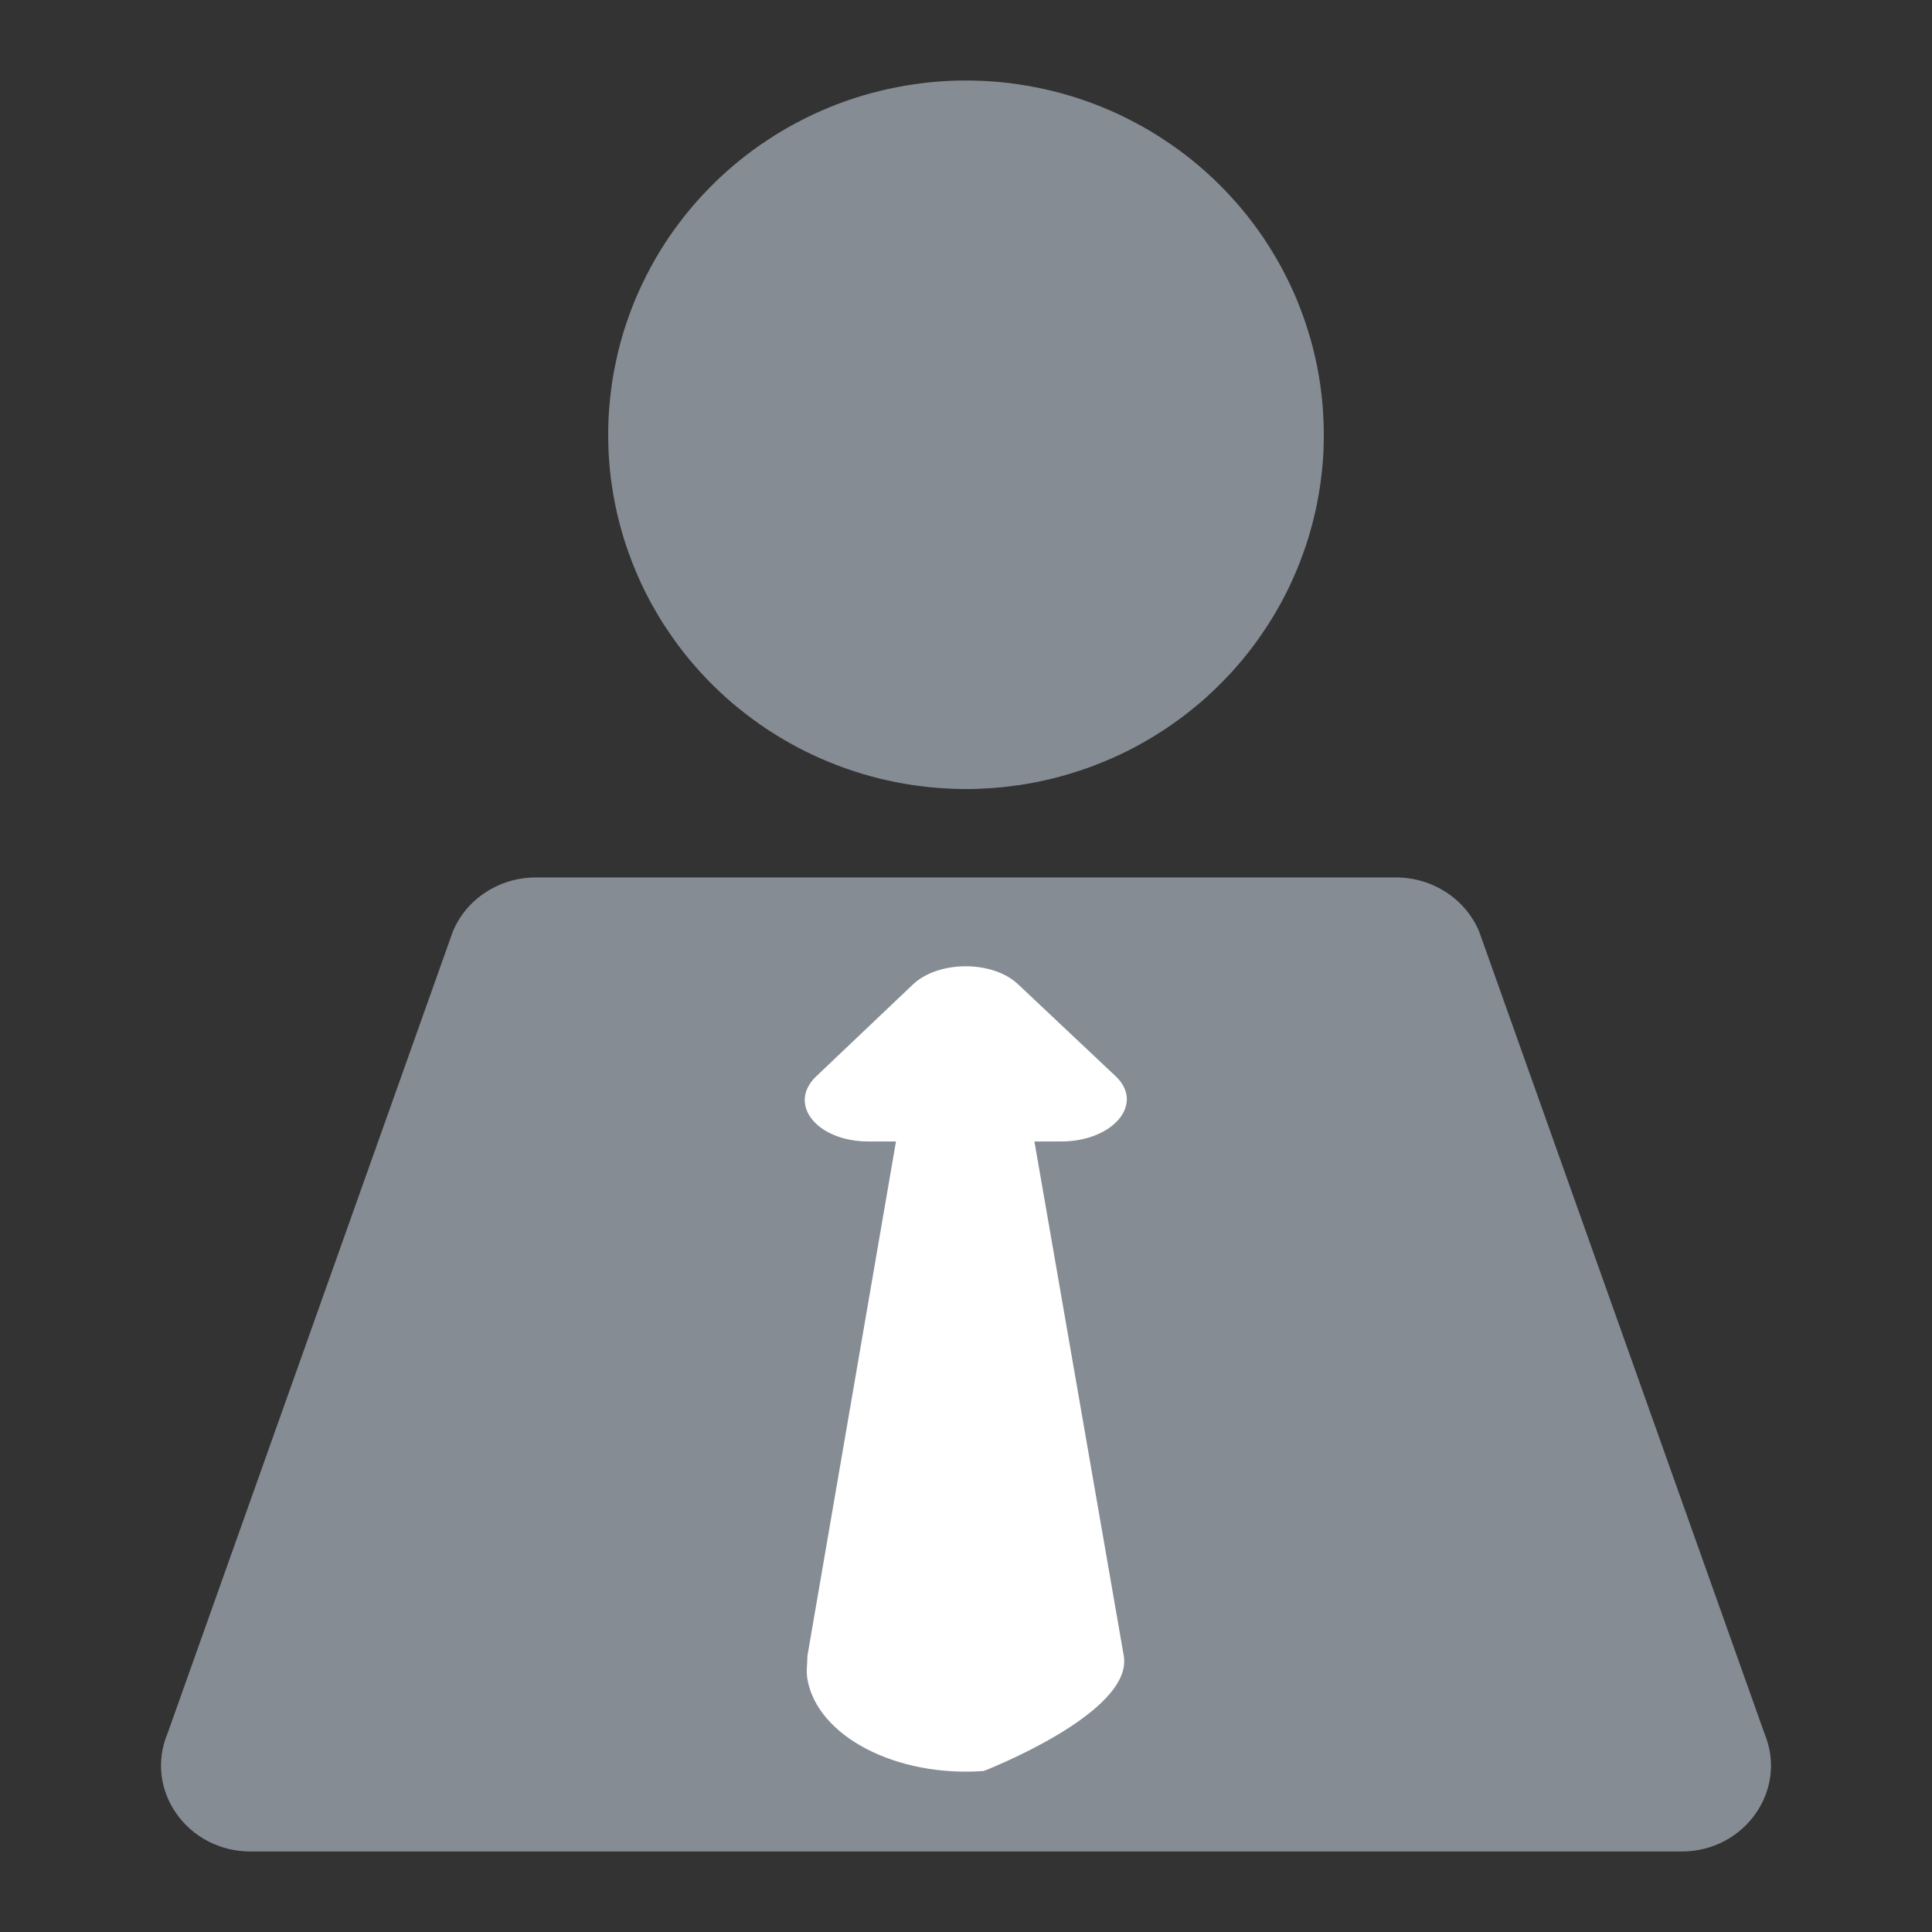 <svg xmlns="http://www.w3.org/2000/svg" xmlns:xlink="http://www.w3.org/1999/xlink" viewBox="0 0 24 24" fill="none">
<rect x="0" y="0" width="24" height="24" fill="#333333" stroke="none"/>
<path d="M7.555 5.4C7.555 5.472 7.557 5.544 7.56 5.616C7.564 5.688 7.569 5.76 7.576 5.831C7.583 5.903 7.592 5.975 7.603 6.046C7.614 6.117 7.626 6.188 7.64 6.259C7.654 6.329 7.67 6.4 7.688 6.469C7.706 6.539 7.725 6.609 7.746 6.678C7.767 6.747 7.79 6.815 7.815 6.883C7.839 6.951 7.865 7.018 7.893 7.084C7.921 7.151 7.95 7.217 7.981 7.282C8.012 7.347 8.045 7.411 8.079 7.475C8.114 7.538 8.15 7.601 8.187 7.663C8.224 7.725 8.263 7.785 8.304 7.845C8.344 7.905 8.386 7.964 8.429 8.022C8.473 8.08 8.517 8.136 8.563 8.192C8.61 8.248 8.657 8.302 8.706 8.356C8.755 8.409 8.805 8.461 8.856 8.512C8.908 8.563 8.961 8.613 9.014 8.661C9.068 8.71 9.123 8.757 9.18 8.802C9.236 8.848 9.293 8.892 9.352 8.935C9.41 8.978 9.47 9.02 9.53 9.06C9.591 9.1 9.652 9.138 9.714 9.175C9.777 9.212 9.84 9.248 9.904 9.282C9.968 9.316 10.033 9.348 10.099 9.379C10.165 9.41 10.231 9.439 10.299 9.466C10.366 9.494 10.434 9.52 10.502 9.544C10.571 9.568 10.64 9.591 10.709 9.612C10.779 9.633 10.849 9.652 10.92 9.67C10.99 9.687 11.061 9.703 11.133 9.717C11.204 9.731 11.276 9.743 11.348 9.754C11.42 9.764 11.492 9.773 11.564 9.78C11.637 9.787 11.709 9.793 11.782 9.796C11.854 9.8 11.927 9.802 12 9.802C12.073 9.802 12.146 9.8 12.218 9.796C12.291 9.793 12.363 9.787 12.436 9.78C12.508 9.773 12.58 9.764 12.652 9.754C12.724 9.743 12.796 9.731 12.867 9.717C12.939 9.703 13.01 9.687 13.08 9.67C13.151 9.652 13.221 9.633 13.29 9.612C13.36 9.591 13.429 9.568 13.498 9.544C13.566 9.52 13.634 9.494 13.701 9.466C13.768 9.439 13.835 9.41 13.901 9.379C13.967 9.348 14.032 9.316 14.096 9.282C14.16 9.248 14.223 9.212 14.286 9.175C14.348 9.138 14.409 9.1 14.47 9.06C14.53 9.02 14.59 8.978 14.648 8.935C14.707 8.892 14.764 8.848 14.82 8.802C14.877 8.757 14.932 8.71 14.986 8.661C15.039 8.613 15.092 8.563 15.143 8.512C15.195 8.461 15.245 8.409 15.294 8.356C15.343 8.302 15.39 8.248 15.437 8.192C15.483 8.136 15.527 8.08 15.571 8.022C15.614 7.964 15.656 7.905 15.696 7.845C15.737 7.785 15.776 7.725 15.813 7.663C15.85 7.601 15.886 7.538 15.921 7.475C15.955 7.411 15.988 7.347 16.019 7.282C16.05 7.217 16.079 7.151 16.107 7.084C16.135 7.018 16.161 6.951 16.185 6.883C16.21 6.815 16.233 6.747 16.254 6.678C16.275 6.609 16.294 6.539 16.312 6.469C16.33 6.4 16.346 6.329 16.36 6.259C16.374 6.188 16.386 6.117 16.397 6.046C16.408 5.975 16.416 5.903 16.424 5.831C16.431 5.76 16.436 5.688 16.44 5.616C16.443 5.544 16.445 5.472 16.445 5.4C16.445 5.328 16.443 5.256 16.439 5.184C16.436 5.112 16.431 5.04 16.424 4.969C16.416 4.897 16.407 4.826 16.397 4.754C16.386 4.683 16.374 4.612 16.36 4.542C16.345 4.471 16.329 4.401 16.312 4.331C16.294 4.261 16.275 4.192 16.253 4.123C16.232 4.054 16.21 3.985 16.185 3.918C16.16 3.85 16.134 3.783 16.107 3.716C16.079 3.65 16.049 3.584 16.018 3.519C15.987 3.454 15.954 3.389 15.92 3.326C15.886 3.262 15.85 3.2 15.812 3.138C15.775 3.076 15.736 3.015 15.696 2.955C15.655 2.896 15.614 2.837 15.57 2.779C15.527 2.721 15.482 2.664 15.436 2.609C15.39 2.553 15.342 2.498 15.293 2.445C15.245 2.392 15.194 2.34 15.143 2.289C15.092 2.238 15.039 2.188 14.985 2.14C14.931 2.091 14.876 2.044 14.82 1.999C14.764 1.953 14.706 1.909 14.648 1.866C14.589 1.823 14.53 1.782 14.469 1.742C14.409 1.702 14.348 1.663 14.285 1.626C14.223 1.589 14.159 1.553 14.095 1.52C14.031 1.486 13.966 1.453 13.9 1.422C13.835 1.392 13.768 1.362 13.701 1.335C13.634 1.307 13.566 1.281 13.497 1.257C13.429 1.233 13.36 1.21 13.29 1.189C13.221 1.169 13.151 1.149 13.08 1.132C13.009 1.114 12.938 1.099 12.867 1.085C12.796 1.071 12.724 1.058 12.652 1.048C12.58 1.037 12.508 1.028 12.436 1.021C12.363 1.014 12.291 1.009 12.218 1.005C12.145 1.002 12.073 1 12 1C11.927 1 11.855 1.002 11.782 1.005C11.709 1.009 11.637 1.014 11.564 1.021C11.492 1.028 11.42 1.037 11.348 1.048C11.276 1.058 11.204 1.071 11.133 1.085C11.062 1.099 10.991 1.114 10.92 1.132C10.849 1.149 10.779 1.169 10.71 1.189C10.64 1.21 10.571 1.233 10.502 1.257C10.434 1.281 10.366 1.307 10.299 1.335C10.232 1.362 10.165 1.392 10.1 1.422C10.034 1.453 9.969 1.486 9.905 1.52C9.841 1.553 9.777 1.589 9.715 1.626C9.652 1.663 9.591 1.702 9.531 1.742C9.47 1.782 9.411 1.823 9.352 1.866C9.294 1.909 9.236 1.953 9.18 1.999C9.124 2.044 9.069 2.091 9.015 2.14C8.961 2.188 8.908 2.238 8.857 2.289C8.806 2.34 8.755 2.392 8.707 2.445C8.658 2.498 8.61 2.553 8.564 2.609C8.518 2.664 8.473 2.721 8.43 2.779C8.386 2.837 8.345 2.896 8.304 2.955C8.264 3.015 8.225 3.076 8.187 3.138C8.15 3.2 8.114 3.262 8.08 3.326C8.046 3.389 8.013 3.454 7.982 3.519C7.951 3.584 7.921 3.65 7.893 3.716C7.866 3.783 7.839 3.85 7.815 3.918C7.79 3.985 7.768 4.054 7.746 4.123C7.725 4.192 7.706 4.261 7.688 4.331C7.671 4.401 7.655 4.471 7.641 4.542C7.626 4.612 7.614 4.683 7.603 4.754C7.593 4.826 7.584 4.897 7.577 4.969C7.569 5.04 7.564 5.112 7.56 5.184C7.557 5.256 7.555 5.328 7.555 5.4ZM21.919 21.534L18.375 11.573C18.206 11.168 17.797 10.9 17.343 10.9L6.657 10.9C6.203 10.9 5.794 11.165 5.625 11.573L2.081 21.534C1.788 22.236 2.326 23 3.113 23L20.89 23C21.674 23 22.212 22.236 21.919 21.534ZM13.367 20.419C13.451 21.166 12.91 21.841 12.156 21.925C11.402 22.008 10.723 21.473 10.636 20.726C10.623 20.626 10.626 20.518 10.636 20.422L11.4 13.719L11.167 13.719C10.72 13.719 10.457 13.223 10.71 12.859L11.544 11.664C11.764 11.347 12.236 11.347 12.454 11.664L13.287 12.859C13.54 13.223 13.277 13.719 12.831 13.719L12.598 13.719L13.367 20.419Z"   fill="#858C94" >
</path>
<rect x="9" y="11" width="6" height="11"   fill="#858C94" >
</rect>
<path d="M13.96 20.57C14.081 21.281 12.22 22 12.22 22C11.134 22.079 10.155 21.571 10.03 20.86C10.012 20.764 10.03 20.661 10.03 20.57L11.13 14.18L10.79 14.18C10.147 14.18 9.776 13.716 10.14 13.37L11.34 12.23C11.658 11.928 12.336 11.928 12.65 12.23L13.86 13.37C14.224 13.716 13.823 14.18 13.18 14.18L12.85 14.18L13.96 20.57Z"   fill="#FFFFFF" >
</path>
</svg>
